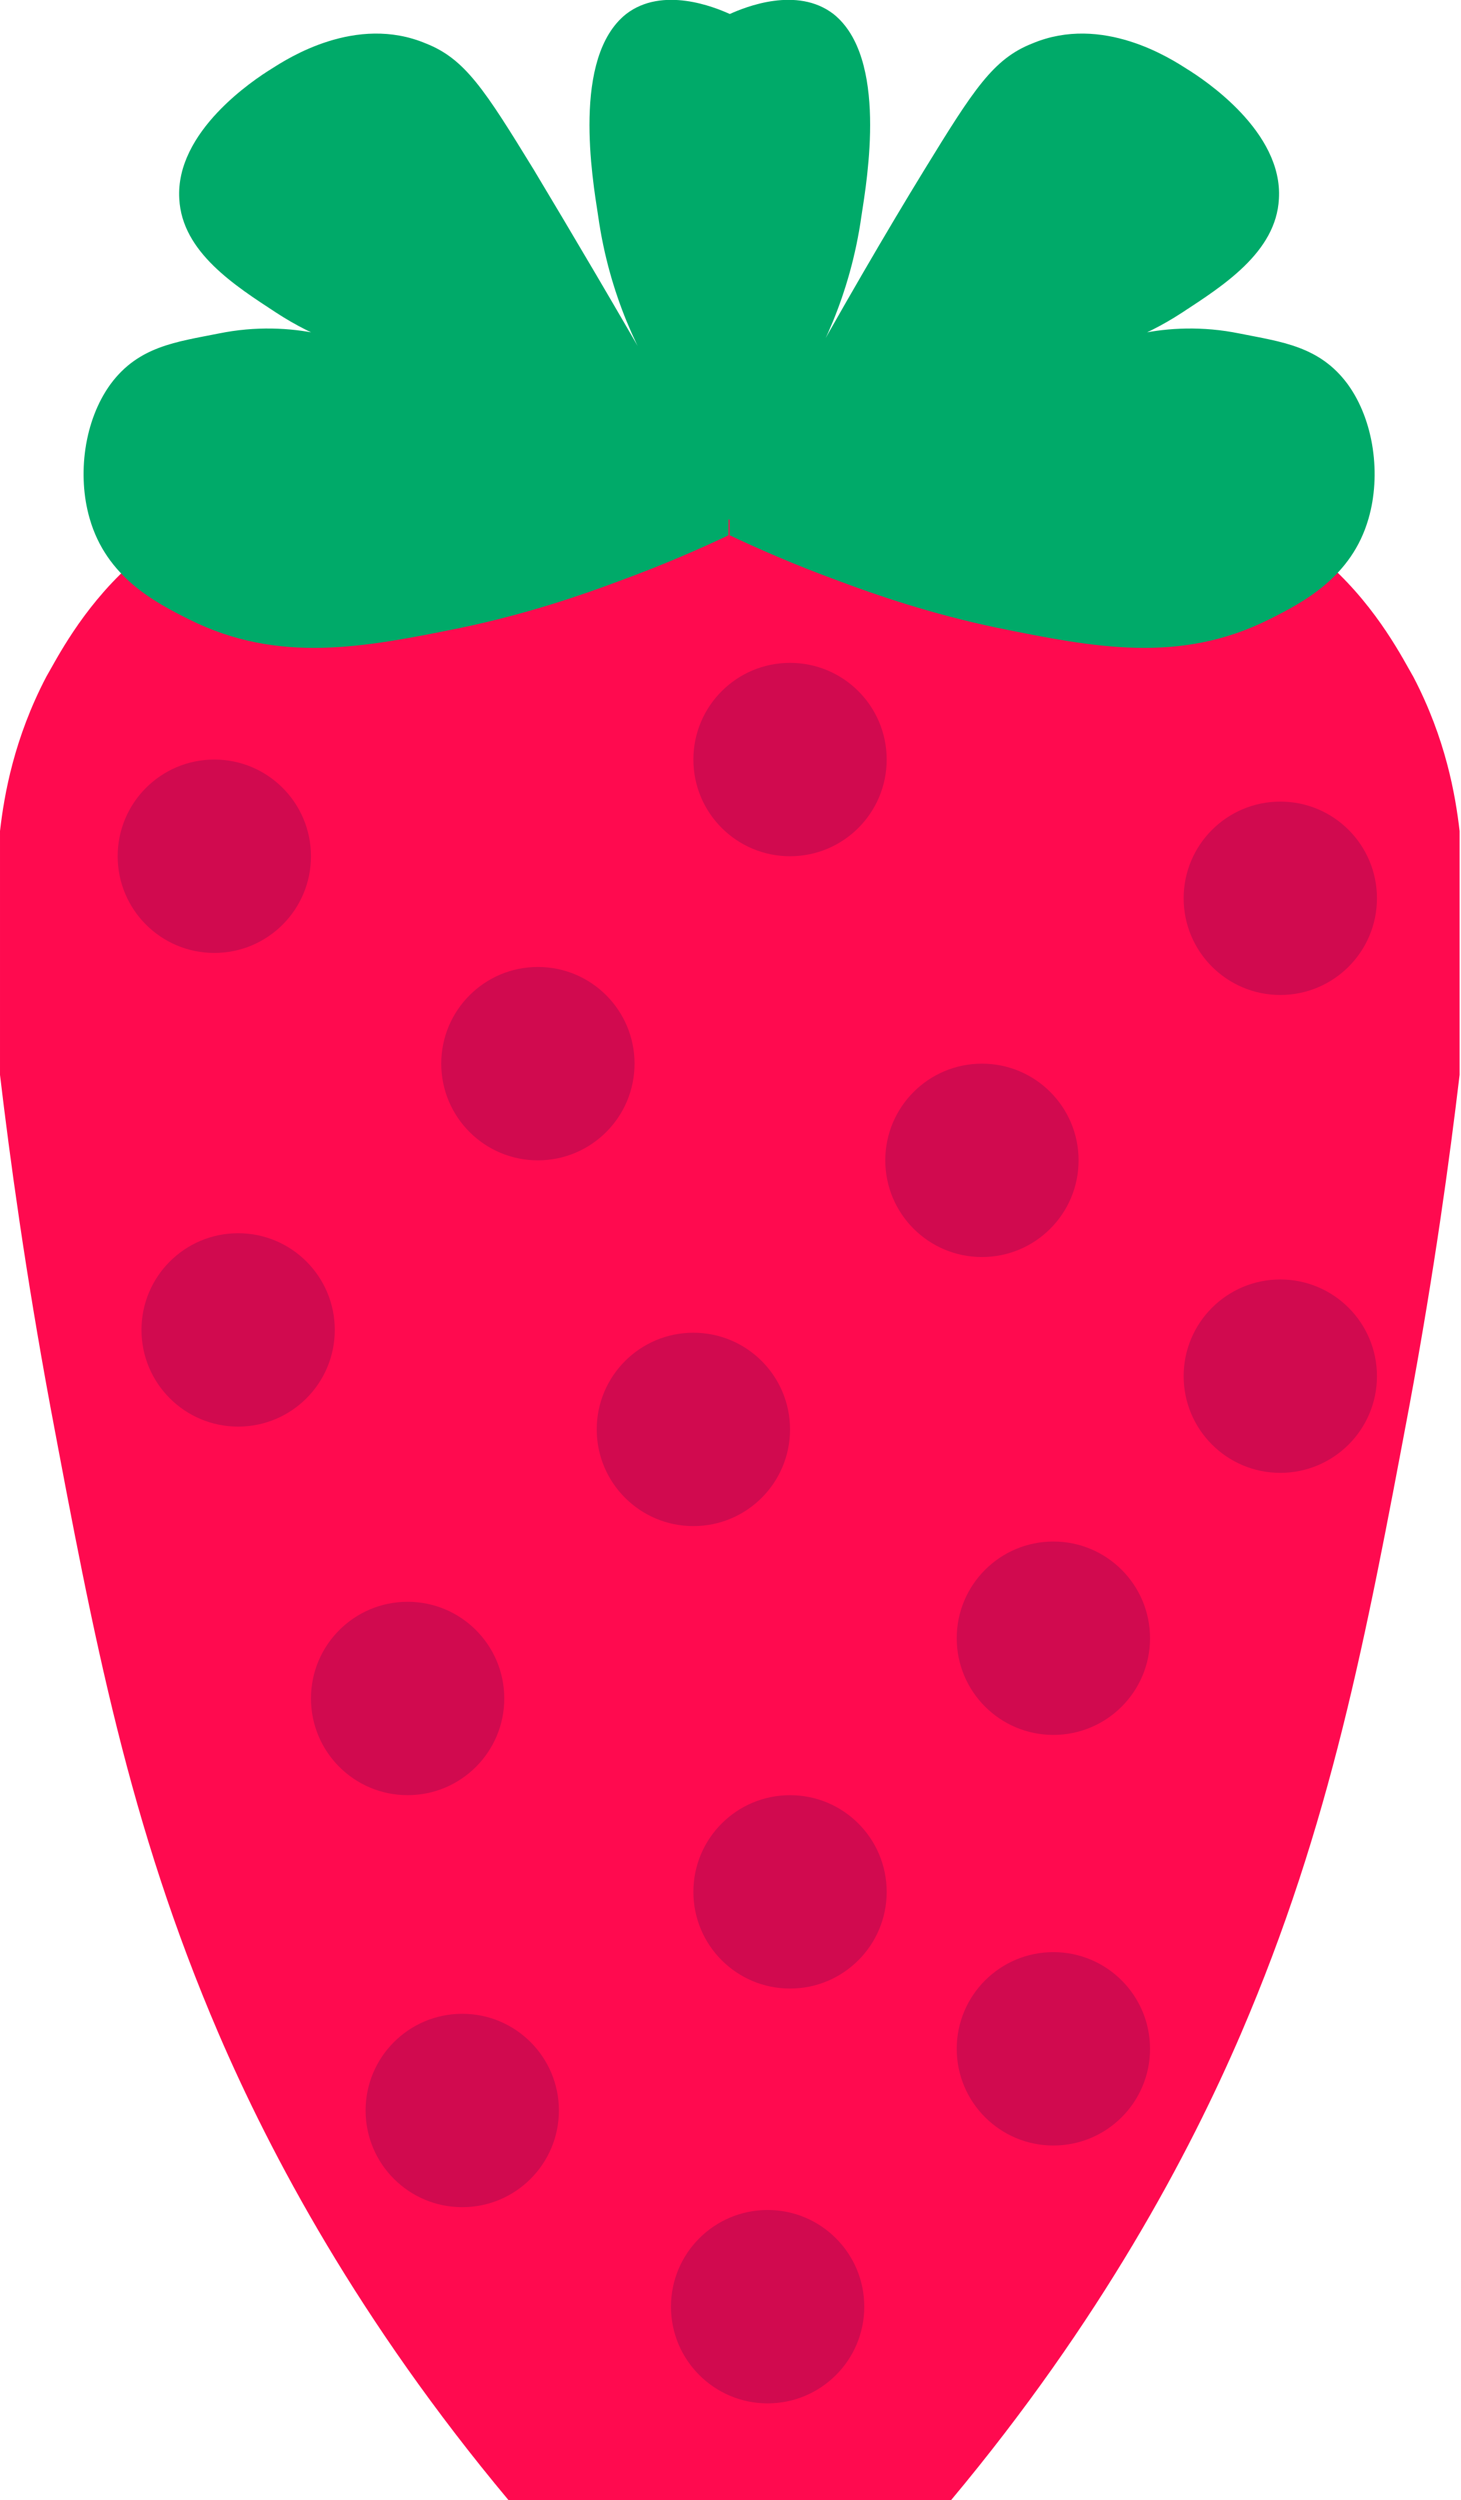 <?xml version="1.0" encoding="utf-8"?>
<!-- Generator: Adobe Illustrator 24.0.2, SVG Export Plug-In . SVG Version: 6.00 Build 0)  -->
<svg version="1.1" xmlns="http://www.w3.org/2000/svg" xmlns:xlink="http://www.w3.org/1999/xlink" x="0px" y="0px"
	 viewBox="0 0 104.3 178.4" style="enable-background:new 0 0 104.3 178.4;" xml:space="preserve">
<style type="text/css">
	.st0{fill:#FF0A4F;}
	.st1{fill:#00AA69;}
	.st2{fill:#D10A4F;}
</style>
<g id="darn_that_annoying_fine_white_line">
	<rect x="46.2" y="32" class="st0" width="12.3" height="146.4"/>
	<rect x="49.2" y="1" class="st1" width="5.9" height="37.3"/>
</g>
<g id="body_base">
	<g>
		<path class="st0" d="M52.1,37.1c-4.8-2.1-13-4.7-23-3.8c-5.3,0.4-13.4,1.2-19.9,7.1c-3.4,3.1-5.2,6.7-5.9,7.9
			c-2.3,4.4-3,8.4-3.3,11c0,5.8,0,11.6,0,17.4c0.7,5.9,1.8,14,3.6,23.7c3.1,16.5,5.6,29.8,12,44.7c3.7,8.6,10,20.5,20.7,33.3
			c5.3,0,10.6,0,15.8,0C52.1,131.3,52.1,84.2,52.1,37.1z"/>
		<path class="st0" d="M52.1,37.1c4.8-2.1,13-4.7,23-3.8c5.3,0.4,13.4,1.2,19.9,7.1c3.4,3.1,5.2,6.7,5.9,7.9c2.3,4.4,3,8.4,3.3,11
			c0,5.8,0,11.6,0,17.4c-0.7,5.9-1.8,14-3.6,23.7c-3.1,16.5-5.6,29.8-12,44.7c-3.7,8.6-10,20.5-20.7,33.3c-5.3,0-10.6,0-15.8,0
			C52.1,131.3,52.1,84.2,52.1,37.1z"/>
	</g>
</g>
<g id="body_texture">
	<circle class="st2" cx="15.3" cy="61.1" r="6.9"/>
	<circle class="st2" cx="56.4" cy="54.2" r="6.9"/>
	<circle class="st2" cx="91.4" cy="64.1" r="6.9"/>
	<circle class="st2" cx="38.4" cy="75.9" r="6.9"/>
	<circle class="st2" cx="17" cy="94.9" r="6.9"/>
	<circle class="st2" cx="29.1" cy="121.2" r="6.9"/>
	<circle class="st2" cx="33" cy="150.6" r="6.9"/>
	<circle class="st2" cx="54.8" cy="164.6" r="6.9"/>
	<circle class="st2" cx="56.4" cy="135" r="6.9"/>
	<circle class="st2" cx="75.2" cy="146.2" r="6.9"/>
	<circle class="st2" cx="49.5" cy="102" r="6.9"/>
	<circle class="st2" cx="75.2" cy="116.9" r="6.9"/>
	<circle class="st2" cx="91.4" cy="98.2" r="6.9"/>
	<circle class="st2" cx="70.1" cy="82.8" r="6.9"/>
</g>
<g id="top_base">
	<path class="st1" d="M52.1,1c-1.1-0.5-4.8-2-7.4,0c-3.9,3.1-2.4,11.8-2,14.4c0.8,5.7,3,10.1,4.9,12.9C44,22,40.8,16.6,38.1,12.1
		c-3.5-5.7-4.9-7.9-7.7-9c-5-2.1-9.9,1.1-11,1.8c-1.3,0.8-6.9,4.5-6.6,9.3c0.2,3.8,4,6.2,6.9,8.1c2.9,1.9,5.6,2.7,7.4,3
		c-1.9-0.9-6.1-2.6-11.5-1.5c-3,0.6-5.7,0.9-7.7,3.6c-1.9,2.6-2.4,6.5-1.5,9.6c1.2,4.2,4.7,6,7.1,7.2c6.4,3.2,12.5,2,19.4,0.6
		c4.8-1,8.8-2.4,11.2-3.3c3.3-1.2,6-2.4,7.9-3.3C52.1,25.8,52.1,13.4,52.1,1z"/>
	<path class="st1" d="M52.1,1c1.1-0.5,4.8-2,7.4,0c3.9,3.1,2.4,11.8,2,14.4c-0.8,5.7-3,10.1-4.9,12.9c3.5-6.3,6.7-11.8,9.4-16.2
		c3.5-5.7,4.9-7.9,7.7-9c5-2.1,9.9,1.1,11,1.8c1.3,0.8,6.9,4.5,6.6,9.3c-0.2,3.8-4,6.2-6.9,8.1c-2.9,1.9-5.6,2.7-7.4,3
		c1.9-0.9,6.1-2.6,11.5-1.5c3,0.6,5.7,0.9,7.7,3.6c1.9,2.6,2.4,6.5,1.5,9.6c-1.2,4.2-4.7,6-7.1,7.2c-6.4,3.2-12.5,2-19.4,0.6
		c-4.8-1-8.8-2.4-11.2-3.3c-3.3-1.2-6-2.4-7.9-3.3C52.1,25.8,52.1,13.4,52.1,1z"/>
</g>
</svg>
